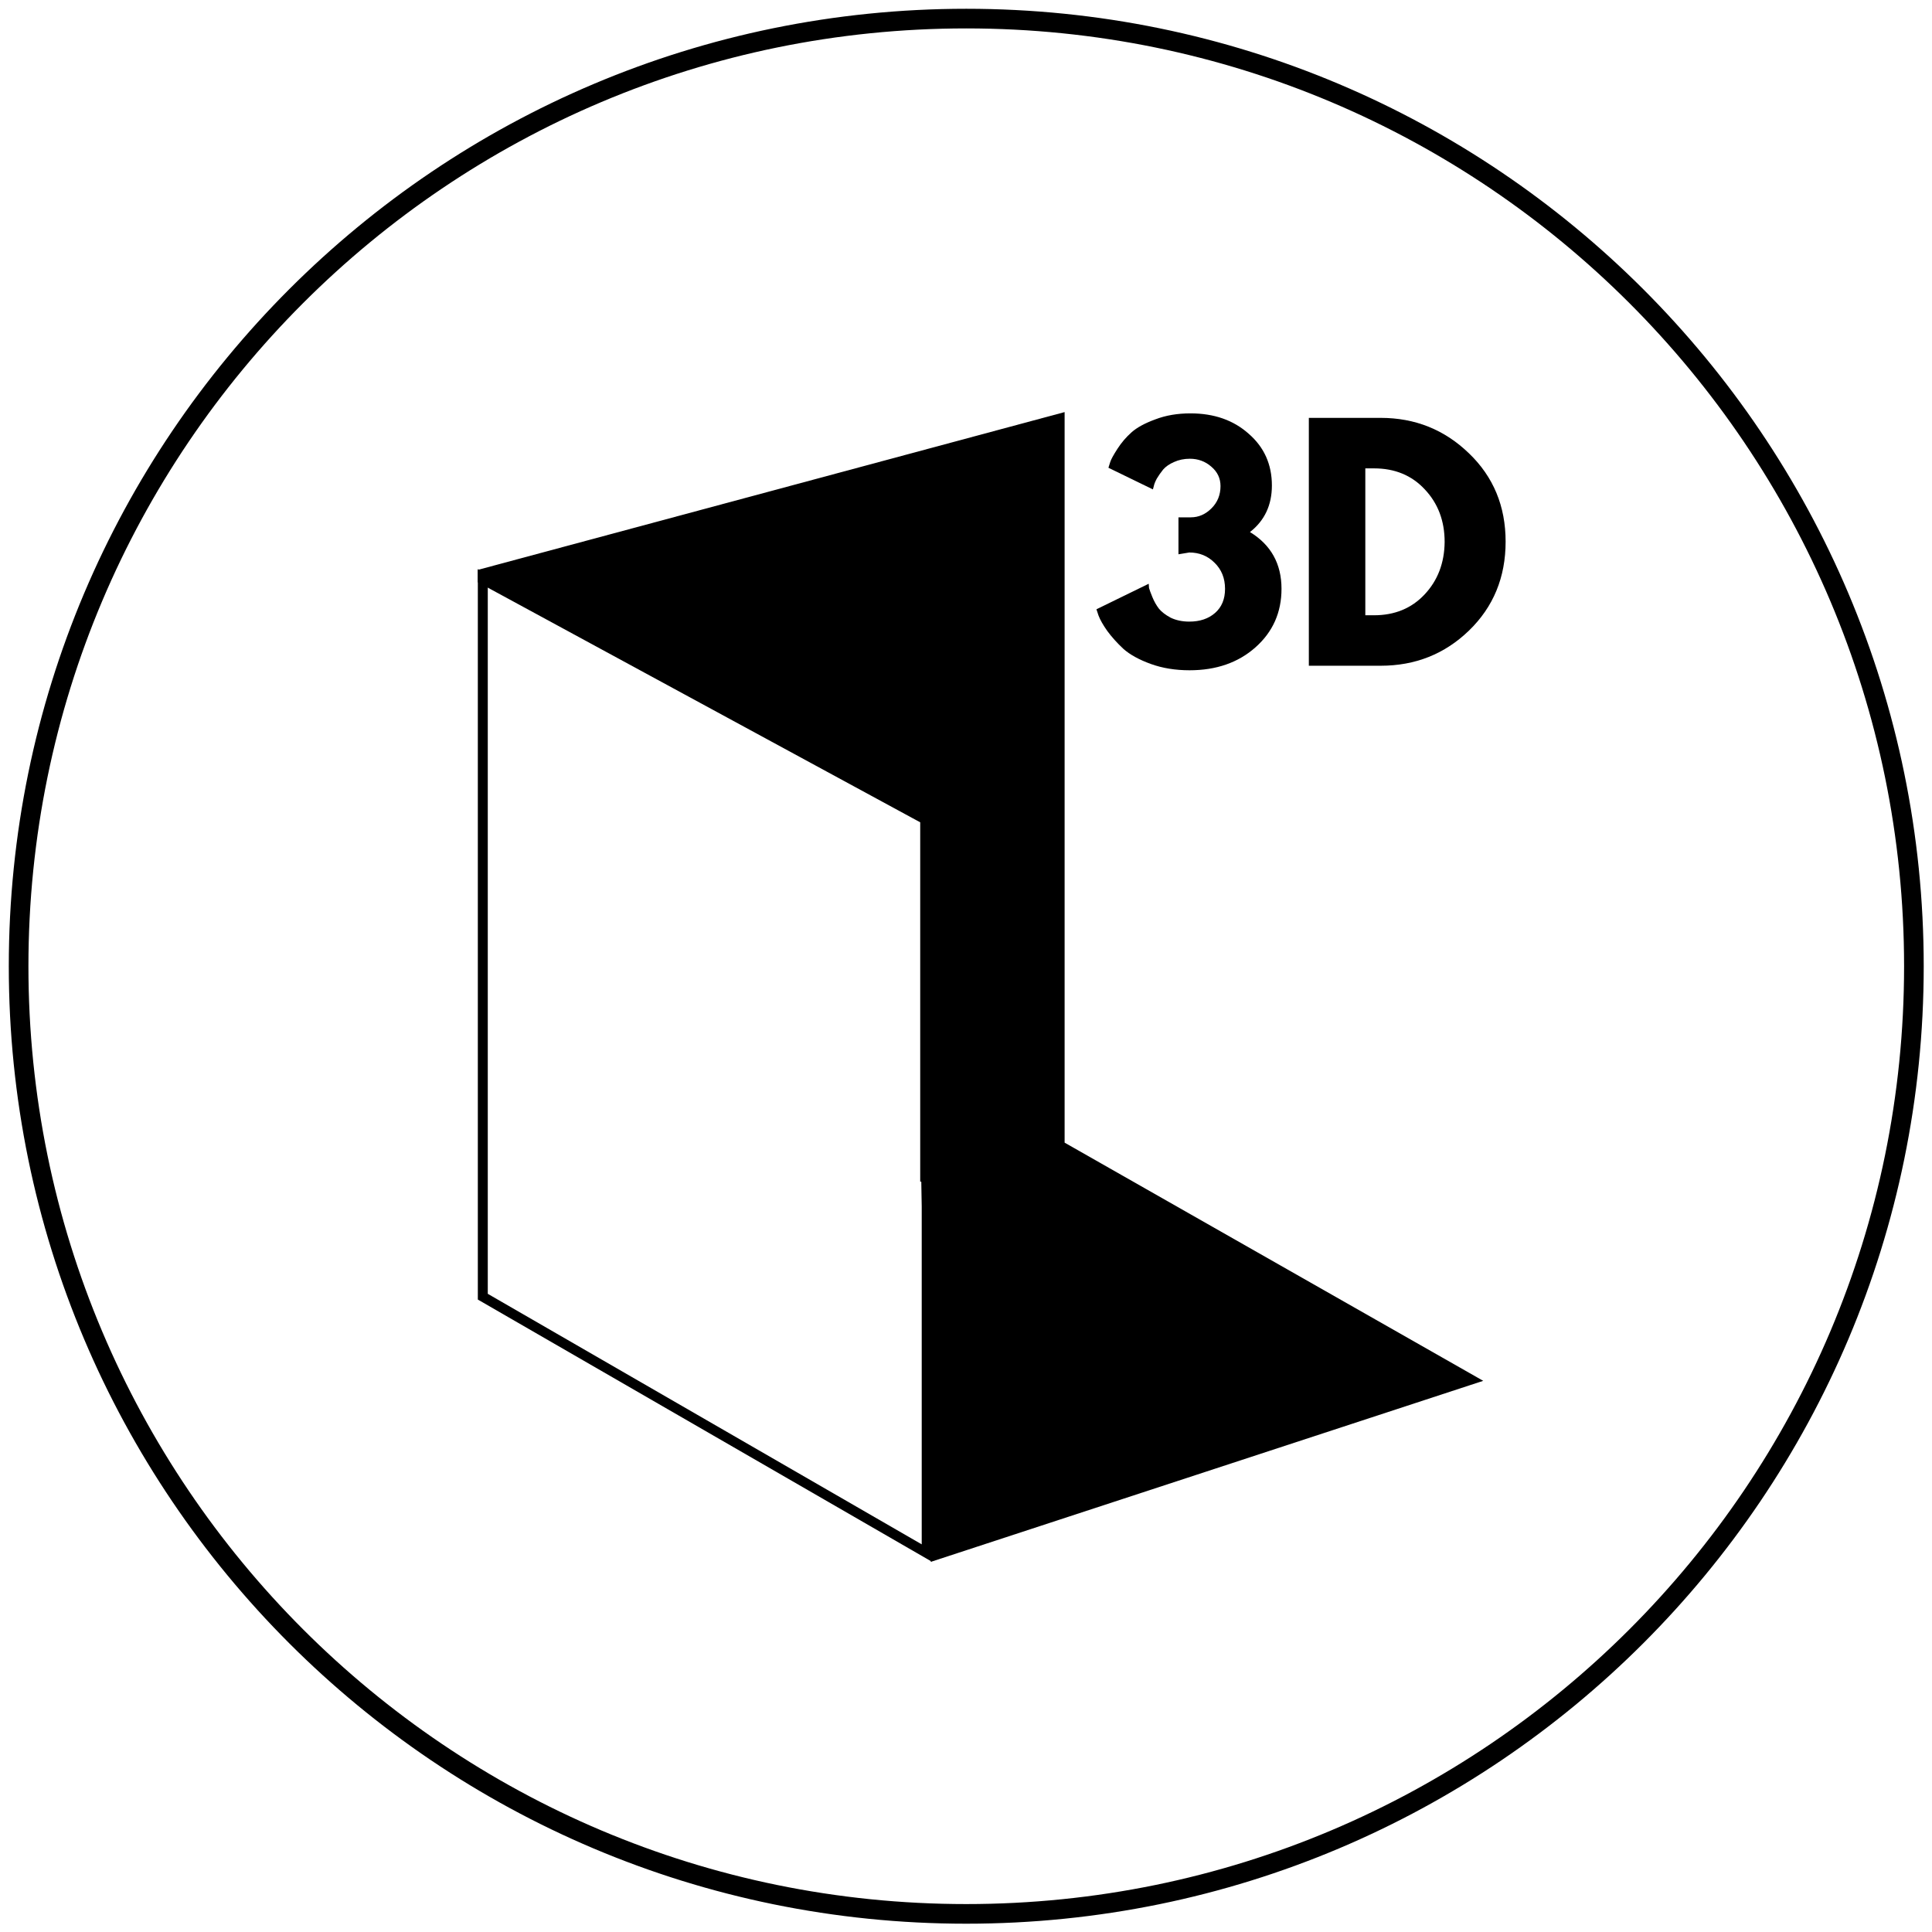 <?xml version="1.0" encoding="UTF-8" standalone="no"?>
<!-- Created with Inkscape (http://www.inkscape.org/) -->

<svg
   xmlns:dc="http://purl.org/dc/elements/1.1/"
   xmlns:cc="http://creativecommons.org/ns#"
   xmlns:rdf="http://www.w3.org/1999/02/22-rdf-syntax-ns#"
   xmlns:svg="http://www.w3.org/2000/svg"
   xmlns="http://www.w3.org/2000/svg"
   xmlns:sodipodi="http://sodipodi.sourceforge.net/DTD/sodipodi-0.dtd"
   xmlns:inkscape="http://www.inkscape.org/namespaces/inkscape"
   width="128"
   height="128"
   id="svg3802"
   version="1.1"
   inkscape:version="0.48.4 r9939"
   sodipodi:docname="threed.svg">
  <defs
     id="defs3804" />
  <sodipodi:namedview
     id="base"
     pagecolor="#ffffff"
     bordercolor="#666666"
     borderopacity="1.0"
     inkscape:pageopacity="0.0"
     inkscape:pageshadow="2"
     inkscape:zoom="1.4"
     inkscape:cx="-26.662541"
     inkscape:cy="108.43811"
     inkscape:document-units="px"
     inkscape:current-layer="layer1"
     showgrid="false"
     showguides="true"
     inkscape:guide-bbox="true"
     inkscape:window-width="1280"
     inkscape:window-height="969"
     inkscape:window-x="0"
     inkscape:window-y="30"
     inkscape:window-maximized="1">
    <sodipodi:guide
       position="0,0"
       orientation="0,128"
       id="guide3810" />
    <sodipodi:guide
       position="128,0"
       orientation="-128,0"
       id="guide3812" />
    <sodipodi:guide
       position="128,128"
       orientation="0,-128"
       id="guide3814" />
    <sodipodi:guide
       position="0,128"
       orientation="128,0"
       id="guide3816" />
    <sodipodi:guide
       orientation="-0.707,0.707"
       position="166.928,-38.386"
       id="guide4370" />
  </sodipodi:namedview>
  <g
     inkscape:label="Calque 1"
     inkscape:groupmode="layer"
     id="layer1"
     transform="translate(0,-3029.087)">
    <path
       sodipodi:type="arc"
       style="fill:none;stroke:#000000;stroke-width:1.326;stroke-miterlimit:4;stroke-opacity:1;stroke-dasharray:none"
       id="path3818"
       sodipodi:cx="64"
       sodipodi:cy="64"
       sodipodi:rx="64"
       sodipodi:ry="64"
       d="M 128,64 C 128,99.346 99.346,128 64,128 28.654,128 0,99.346 0,64 0,28.654 28.654,0 64,0 c 35.346,0 64,28.654 64,64 z"
       transform="matrix(0.981,0,0,0.981,1.233,3030.319)" />
    <path
       style="fill:none;stroke:#000000;stroke-width:0.659;stroke-linecap:butt;stroke-linejoin:miter;stroke-miterlimit:4;stroke-opacity:1;stroke-dasharray:none"
       d="m 31.987,3067.344 0,47.652 29.409,16.979 0,-48.662 z"
       id="path2989"
       inkscape:connector-curvature="0"
       sodipodi:nodetypes="ccccc" />
    <path
       style="fill:#000000;stroke:#000000;stroke-width:0.879;stroke-linecap:butt;stroke-linejoin:miter;stroke-miterlimit:4;stroke-opacity:1;stroke-dasharray:none"
       d="M 70.094 27.875 L 32.094 38.094 L 32.094 38.312 L 61.406 54.219 L 61.406 75.906 L 61.406 77.844 L 61.469 77.844 L 62.094 102.875 L 97.188 91.375 L 69.562 75.656 L 70.094 75.531 L 70.094 27.875 z "
       transform="translate(0,3029.087)"
       id="path2991" />
    <g
       style="font-size:19.906px;font-style:normal;font-weight:normal;line-height:125%;letter-spacing:0px;word-spacing:0px;fill:#000000;fill-opacity:1;stroke:none;font-family:Sans"
       id="text3788">
      <path
         d="m 76.382,3061.51 -2.946,-1.433 c 0.027,-0.093 0.066,-0.219 0.119,-0.378 0.053,-0.172 0.212,-0.464 0.478,-0.876 0.265,-0.411 0.577,-0.776 0.936,-1.095 0.358,-0.318 0.882,-0.604 1.573,-0.856 0.69,-0.265 1.466,-0.398 2.329,-0.398 1.566,0 2.853,0.451 3.862,1.354 1.022,0.889 1.533,2.03 1.533,3.424 -1.2e-5,1.3 -0.484,2.329 -1.453,3.085 1.393,0.849 2.09,2.103 2.09,3.762 -1.3e-5,1.566 -0.577,2.86 -1.732,3.882 -1.141,1.009 -2.594,1.513 -4.359,1.513 -0.942,0 -1.798,-0.139 -2.568,-0.418 -0.77,-0.279 -1.373,-0.61 -1.811,-0.995 -0.425,-0.398 -0.783,-0.796 -1.075,-1.194 -0.279,-0.398 -0.471,-0.737 -0.577,-1.015 l -0.139,-0.418 3.464,-1.692 c -4e-6,0.066 0.007,0.159 0.02,0.279 0.027,0.106 0.1,0.305 0.219,0.597 0.119,0.292 0.265,0.551 0.438,0.776 0.173,0.212 0.431,0.411 0.776,0.597 0.358,0.172 0.77,0.259 1.234,0.259 0.703,0 1.274,-0.192 1.712,-0.577 0.438,-0.385 0.657,-0.916 0.657,-1.593 -9e-6,-0.703 -0.232,-1.281 -0.697,-1.732 -0.451,-0.451 -1.009,-0.677 -1.672,-0.677 l -0.717,0.119 0,-2.448 0.816,0 c 0.518,0 0.975,-0.199 1.373,-0.597 0.398,-0.398 0.597,-0.889 0.597,-1.473 -9e-6,-0.518 -0.206,-0.949 -0.617,-1.294 -0.398,-0.345 -0.869,-0.517 -1.413,-0.518 -0.385,1e-4 -0.737,0.073 -1.055,0.219 -0.305,0.133 -0.544,0.299 -0.717,0.498 -0.159,0.199 -0.299,0.398 -0.418,0.597 -0.106,0.199 -0.173,0.365 -0.199,0.498 l -0.06,0.219"
         style="font-variant:normal;font-weight:bold;font-stretch:normal;text-align:start;line-height:125%;writing-mode:lr-tb;text-anchor:start;font-family:League Spartan;-inkscape-font-specification:League Spartan Bold"
         id="path2993" />
      <path
         d="m 86.714,3056.772 4.757,0 c 2.283,0 4.233,0.783 5.852,2.349 1.619,1.553 2.428,3.503 2.428,5.852 -1.5e-5,2.362 -0.81,4.326 -2.428,5.892 -1.606,1.553 -3.556,2.329 -5.852,2.329 l -4.757,0 0,-16.422 m 3.742,13.078 0.577,0 c 1.367,0 2.482,-0.458 3.344,-1.373 0.876,-0.929 1.32,-2.09 1.334,-3.483 -1e-5,-1.393 -0.438,-2.554 -1.314,-3.483 -0.863,-0.929 -1.984,-1.393 -3.364,-1.393 l -0.577,0 0,9.734"
         style="font-variant:normal;font-weight:bold;font-stretch:normal;text-align:start;line-height:125%;writing-mode:lr-tb;text-anchor:start;font-family:League Spartan;-inkscape-font-specification:League Spartan Bold"
         id="path2995" />
    </g>
  </g>
</svg>
